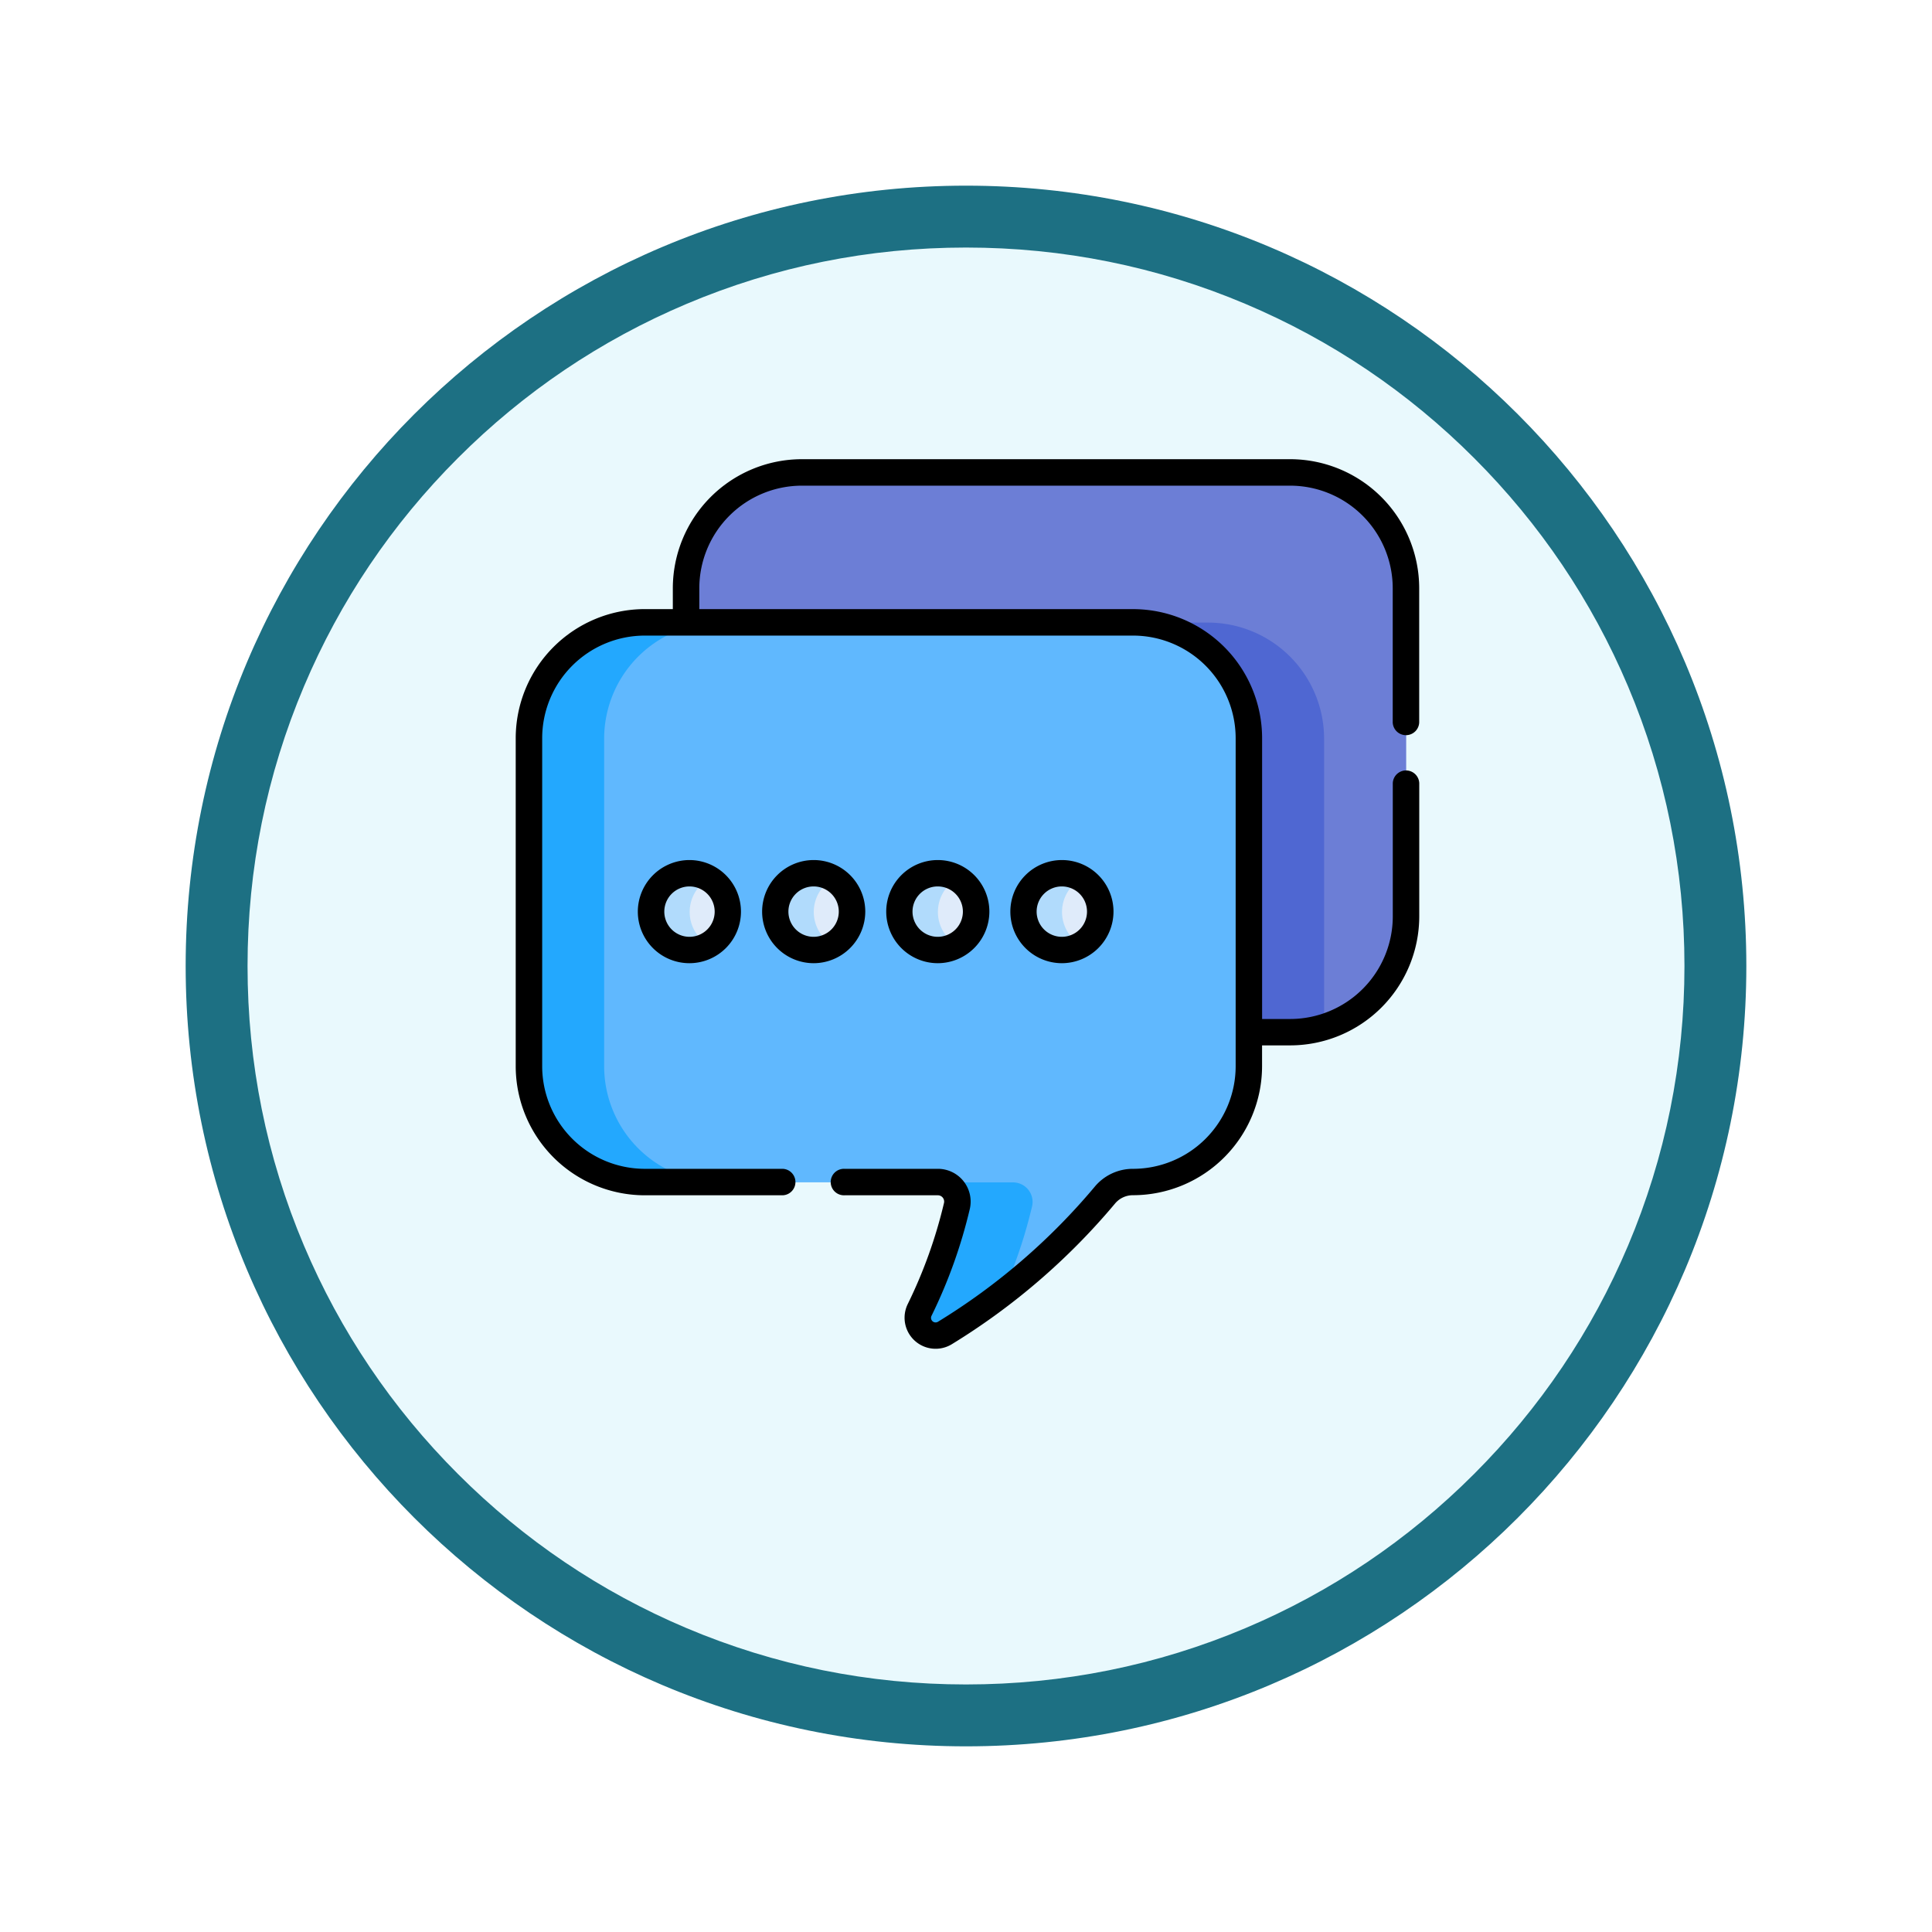 <svg xmlns="http://www.w3.org/2000/svg" xmlns:xlink="http://www.w3.org/1999/xlink" width="93.656" height="93.656" viewBox="0 0 93.656 93.656">
  <defs>
    <filter id="Trazado_982547" x="0" y="0" width="93.656" height="93.656" filterUnits="userSpaceOnUse">
      <feOffset dy="3" input="SourceAlpha"/>
      <feGaussianBlur stdDeviation="3" result="blur"/>
      <feFlood flood-opacity="0.161"/>
      <feComposite operator="in" in2="blur"/>
      <feComposite in="SourceGraphic"/>
    </filter>
  </defs>
  <g id="Grupo_1179917" data-name="Grupo 1179917" transform="translate(-608.461 -1576)">
    <g id="Grupo_1173052" data-name="Grupo 1173052" transform="translate(419.291 -3706.832)">
      <g id="Grupo_1172067" data-name="Grupo 1172067" transform="translate(198.17 5288.832)">
        <g id="Grupo_1164308" data-name="Grupo 1164308" transform="translate(0 0)">
          <g id="Grupo_1163948" data-name="Grupo 1163948" transform="translate(0)">
            <g id="Grupo_1158168" data-name="Grupo 1158168" transform="translate(0)">
              <g id="Grupo_1152576" data-name="Grupo 1152576">
                <g id="Grupo_1148633" data-name="Grupo 1148633">
                  <g id="Grupo_1148525" data-name="Grupo 1148525">
                    <g transform="matrix(1, 0, 0, 1, -9, -6)" filter="url(#Trazado_982547)">
                      <g id="Trazado_982547-2" data-name="Trazado 982547" transform="translate(9 6)" fill="#e9f9fd">
                        <path d="M 37.828 74.156 C 32.923 74.156 28.166 73.196 23.688 71.302 C 19.362 69.472 15.477 66.853 12.14 63.516 C 8.803 60.179 6.184 56.294 4.354 51.968 C 2.46 47.49 1.5 42.733 1.5 37.828 C 1.5 32.923 2.46 28.166 4.354 23.688 C 6.184 19.362 8.803 15.477 12.14 12.14 C 15.477 8.803 19.362 6.184 23.688 4.354 C 28.166 2.46 32.923 1.5 37.828 1.5 C 42.733 1.5 47.49 2.46 51.968 4.354 C 56.294 6.184 60.179 8.803 63.516 12.14 C 66.853 15.477 69.472 19.362 71.302 23.688 C 73.196 28.166 74.156 32.923 74.156 37.828 C 74.156 42.733 73.196 47.49 71.302 51.968 C 69.472 56.294 66.853 60.179 63.516 63.516 C 60.179 66.853 56.294 69.472 51.968 71.302 C 47.49 73.196 42.733 74.156 37.828 74.156 Z" stroke="none"/>
                        <path d="M 37.828 3 C 33.125 3 28.564 3.92 24.272 5.736 C 20.125 7.49 16.4 10.001 13.201 13.201 C 10.001 16.4 7.49 20.125 5.736 24.272 C 3.92 28.564 3 33.125 3 37.828 C 3 42.531 3.92 47.092 5.736 51.384 C 7.49 55.531 10.001 59.256 13.201 62.455 C 16.4 65.655 20.125 68.167 24.272 69.921 C 28.564 71.736 33.125 72.656 37.828 72.656 C 42.531 72.656 47.092 71.736 51.384 69.921 C 55.531 68.167 59.256 65.655 62.455 62.455 C 65.655 59.256 68.167 55.531 69.921 51.384 C 71.736 47.092 72.656 42.531 72.656 37.828 C 72.656 33.125 71.736 28.564 69.921 24.272 C 68.167 20.125 65.655 16.4 62.455 13.201 C 59.256 10.001 55.531 7.49 51.384 5.736 C 47.092 3.92 42.531 3 37.828 3 M 37.828 0 C 58.72 0 75.656 16.936 75.656 37.828 C 75.656 58.72 58.72 75.656 37.828 75.656 C 16.936 75.656 0 58.72 0 37.828 C 0 16.936 16.936 0 37.828 0 Z" stroke="none" fill="#1d7083"/>
                      </g>
                    </g>
                  </g>
                </g>
              </g>
            </g>
          </g>
        </g>
      </g>
    </g>
    <g id="comments" transform="translate(633.461 1594.397)">
      <path id="Trazado_1033184" data-name="Trazado 1033184" d="M125.923,11.549H102.252a5.63,5.63,0,0,0-5.614,5.614v1.91h21.413a5.63,5.63,0,0,1,5.614,5.614v14h2.259a5.63,5.63,0,0,0,5.614-5.614V17.163a5.63,5.63,0,0,0-5.614-5.614Z" transform="translate(-88.371 -7.029)" fill="#6c7ed6"/>
      <path id="Trazado_1033185" data-name="Trazado 1033185" d="M121.943,96.5H98.272a5.566,5.566,0,0,0-1.634.245v.012h21.413a5.63,5.63,0,0,1,5.614,5.614v14h2.259a5.566,5.566,0,0,0,1.634-.245V102.118A5.63,5.63,0,0,0,121.943,96.5Z" transform="translate(-88.371 -84.716)" fill="#4f67d2"/>
      <path id="Trazado_1033186" data-name="Trazado 1033186" d="M36.894,96.5H13.223a5.63,5.63,0,0,0-5.614,5.614v15.906a5.63,5.63,0,0,0,5.614,5.614H27.43a.947.947,0,0,1,.924,1.16,23.785,23.785,0,0,1-1.806,5.039.863.863,0,0,0,1.227,1.117,31.667,31.667,0,0,0,7.743-6.669,1.776,1.776,0,0,1,1.375-.647,5.63,5.63,0,0,0,5.614-5.614V102.118A5.63,5.63,0,0,0,36.894,96.5Z" transform="translate(-6.958 -84.716)" fill="#60b8fe"/>
      <path id="Trazado_1033187" data-name="Trazado 1033187" d="M233.46,414.853a.947.947,0,0,0-.924-1.16H228.9a.947.947,0,0,1,.924,1.16,23.784,23.784,0,0,1-1.806,5.039.863.863,0,0,0,1.227,1.117c.82-.508,1.774-1.147,2.782-1.919A23.691,23.691,0,0,0,233.46,414.853Z" transform="translate(-208.429 -374.772)" fill="#23a8fe"/>
      <path id="Trazado_1033188" data-name="Trazado 1033188" d="M11.245,118.024V102.119A5.63,5.63,0,0,1,16.858,96.5H13.223a5.63,5.63,0,0,0-5.614,5.614v15.906a5.63,5.63,0,0,0,5.614,5.614h3.636A5.63,5.63,0,0,1,11.245,118.024Z" transform="translate(-6.958 -84.717)" fill="#23a8fe"/>
      <g id="Grupo_1179916" data-name="Grupo 1179916" transform="translate(6.57 23.948)">
        <circle id="Elipse_13261" data-name="Elipse 13261" cx="1.863" cy="1.863" r="1.863" fill="#dfebfa"/>
        <circle id="Elipse_13262" data-name="Elipse 13262" cx="1.863" cy="1.863" r="1.863" transform="translate(6.017)" fill="#dfebfa"/>
        <circle id="Elipse_13263" data-name="Elipse 13263" cx="1.863" cy="1.863" r="1.863" transform="translate(12.034)" fill="#dfebfa"/>
        <circle id="Elipse_13264" data-name="Elipse 13264" cx="1.863" cy="1.863" r="1.863" transform="translate(18.05)" fill="#dfebfa"/>
      </g>
      <path id="Trazado_1033189" data-name="Trazado 1033189" d="M78.663,240.525a1.862,1.862,0,0,1,.931-1.613,1.863,1.863,0,1,0,0,3.226A1.862,1.862,0,0,1,78.663,240.525Z" transform="translate(-70.23 -214.714)" fill="#b1dbfc"/>
      <path id="Trazado_1033190" data-name="Trazado 1033190" d="M149,240.525a1.862,1.862,0,0,1,.931-1.613,1.863,1.863,0,1,0,0,3.226A1.862,1.862,0,0,1,149,240.525Z" transform="translate(-134.551 -214.714)" fill="#b1dbfc"/>
      <path id="Trazado_1033191" data-name="Trazado 1033191" d="M219.337,240.525a1.862,1.862,0,0,1,.931-1.613,1.863,1.863,0,1,0,0,3.226A1.862,1.862,0,0,1,219.337,240.525Z" transform="translate(-198.871 -214.714)" fill="#b1dbfc"/>
      <path id="Trazado_1033192" data-name="Trazado 1033192" d="M289.674,240.525a1.862,1.862,0,0,1,.931-1.613,1.863,1.863,0,1,0,0,3.226A1.862,1.862,0,0,1,289.674,240.525Z" transform="translate(-263.191 -214.714)" fill="#b1dbfc"/>
      <path id="Trazado_1033193" data-name="Trazado 1033193" d="M69.191,233.481a2.5,2.5,0,1,0,2.5-2.5A2.507,2.507,0,0,0,69.191,233.481Zm3.726,0A1.221,1.221,0,1,1,71.7,232.26,1.223,1.223,0,0,1,72.917,233.481Z" transform="translate(-63.272 -207.686)"/>
      <path id="Trazado_1033194" data-name="Trazado 1033194" d="M144.538,233.481a2.5,2.5,0,1,0-2.5,2.5A2.507,2.507,0,0,0,144.538,233.481Zm-3.726,0a1.221,1.221,0,1,1,1.221,1.221A1.223,1.223,0,0,1,140.812,233.481Z" transform="translate(-127.593 -207.686)"/>
      <path id="Trazado_1033195" data-name="Trazado 1033195" d="M214.875,233.481a2.5,2.5,0,1,0-2.5,2.5A2.507,2.507,0,0,0,214.875,233.481Zm-3.726,0a1.221,1.221,0,1,1,1.221,1.221A1.223,1.223,0,0,1,211.149,233.481Z" transform="translate(-191.914 -207.686)"/>
      <path id="Trazado_1033196" data-name="Trazado 1033196" d="M285.212,233.481a2.5,2.5,0,1,0-2.5,2.5A2.507,2.507,0,0,0,285.212,233.481Zm-3.726,0a1.221,1.221,0,1,1,1.221,1.221A1.223,1.223,0,0,1,281.486,233.481Z" transform="translate(-256.234 -207.686)"/>
      <path id="Trazado_1033197" data-name="Trazado 1033197" d="M37.542,3.863H13.871a6.262,6.262,0,0,0-6.255,6.255V11.13H6.255A6.263,6.263,0,0,0,0,17.386V33.291a6.262,6.262,0,0,0,6.255,6.255h6.688a.642.642,0,0,0,0-1.283H6.255a4.978,4.978,0,0,1-4.972-4.972V17.386a4.978,4.978,0,0,1,4.972-4.972H29.927A4.978,4.978,0,0,1,34.9,17.386V33.291a4.978,4.978,0,0,1-4.972,4.972,2.407,2.407,0,0,0-1.872.882,31.052,31.052,0,0,1-7.584,6.53.221.221,0,0,1-.314-.289,24.521,24.521,0,0,0,1.854-5.175,1.588,1.588,0,0,0-1.549-1.948H15.937a.642.642,0,1,0,0,1.283h4.525a.305.305,0,0,1,.3.371,23.23,23.23,0,0,1-1.757,4.9,1.505,1.505,0,0,0,2.141,1.945,32.348,32.348,0,0,0,7.9-6.808,1.129,1.129,0,0,1,.879-.412,6.262,6.262,0,0,0,6.255-6.255V32.279h1.36A6.262,6.262,0,0,0,43.8,26.024V19.568a.642.642,0,0,0-1.283,0v6.456A4.978,4.978,0,0,1,37.542,31h-1.36V17.386a6.262,6.262,0,0,0-6.255-6.255H8.9V10.118a4.978,4.978,0,0,1,4.972-4.972H37.542a4.978,4.978,0,0,1,4.972,4.972v6.456a.642.642,0,1,0,1.283,0V10.118a6.262,6.262,0,0,0-6.255-6.255Z" transform="translate(0)"/>
    </g>
  </g>
</svg>
